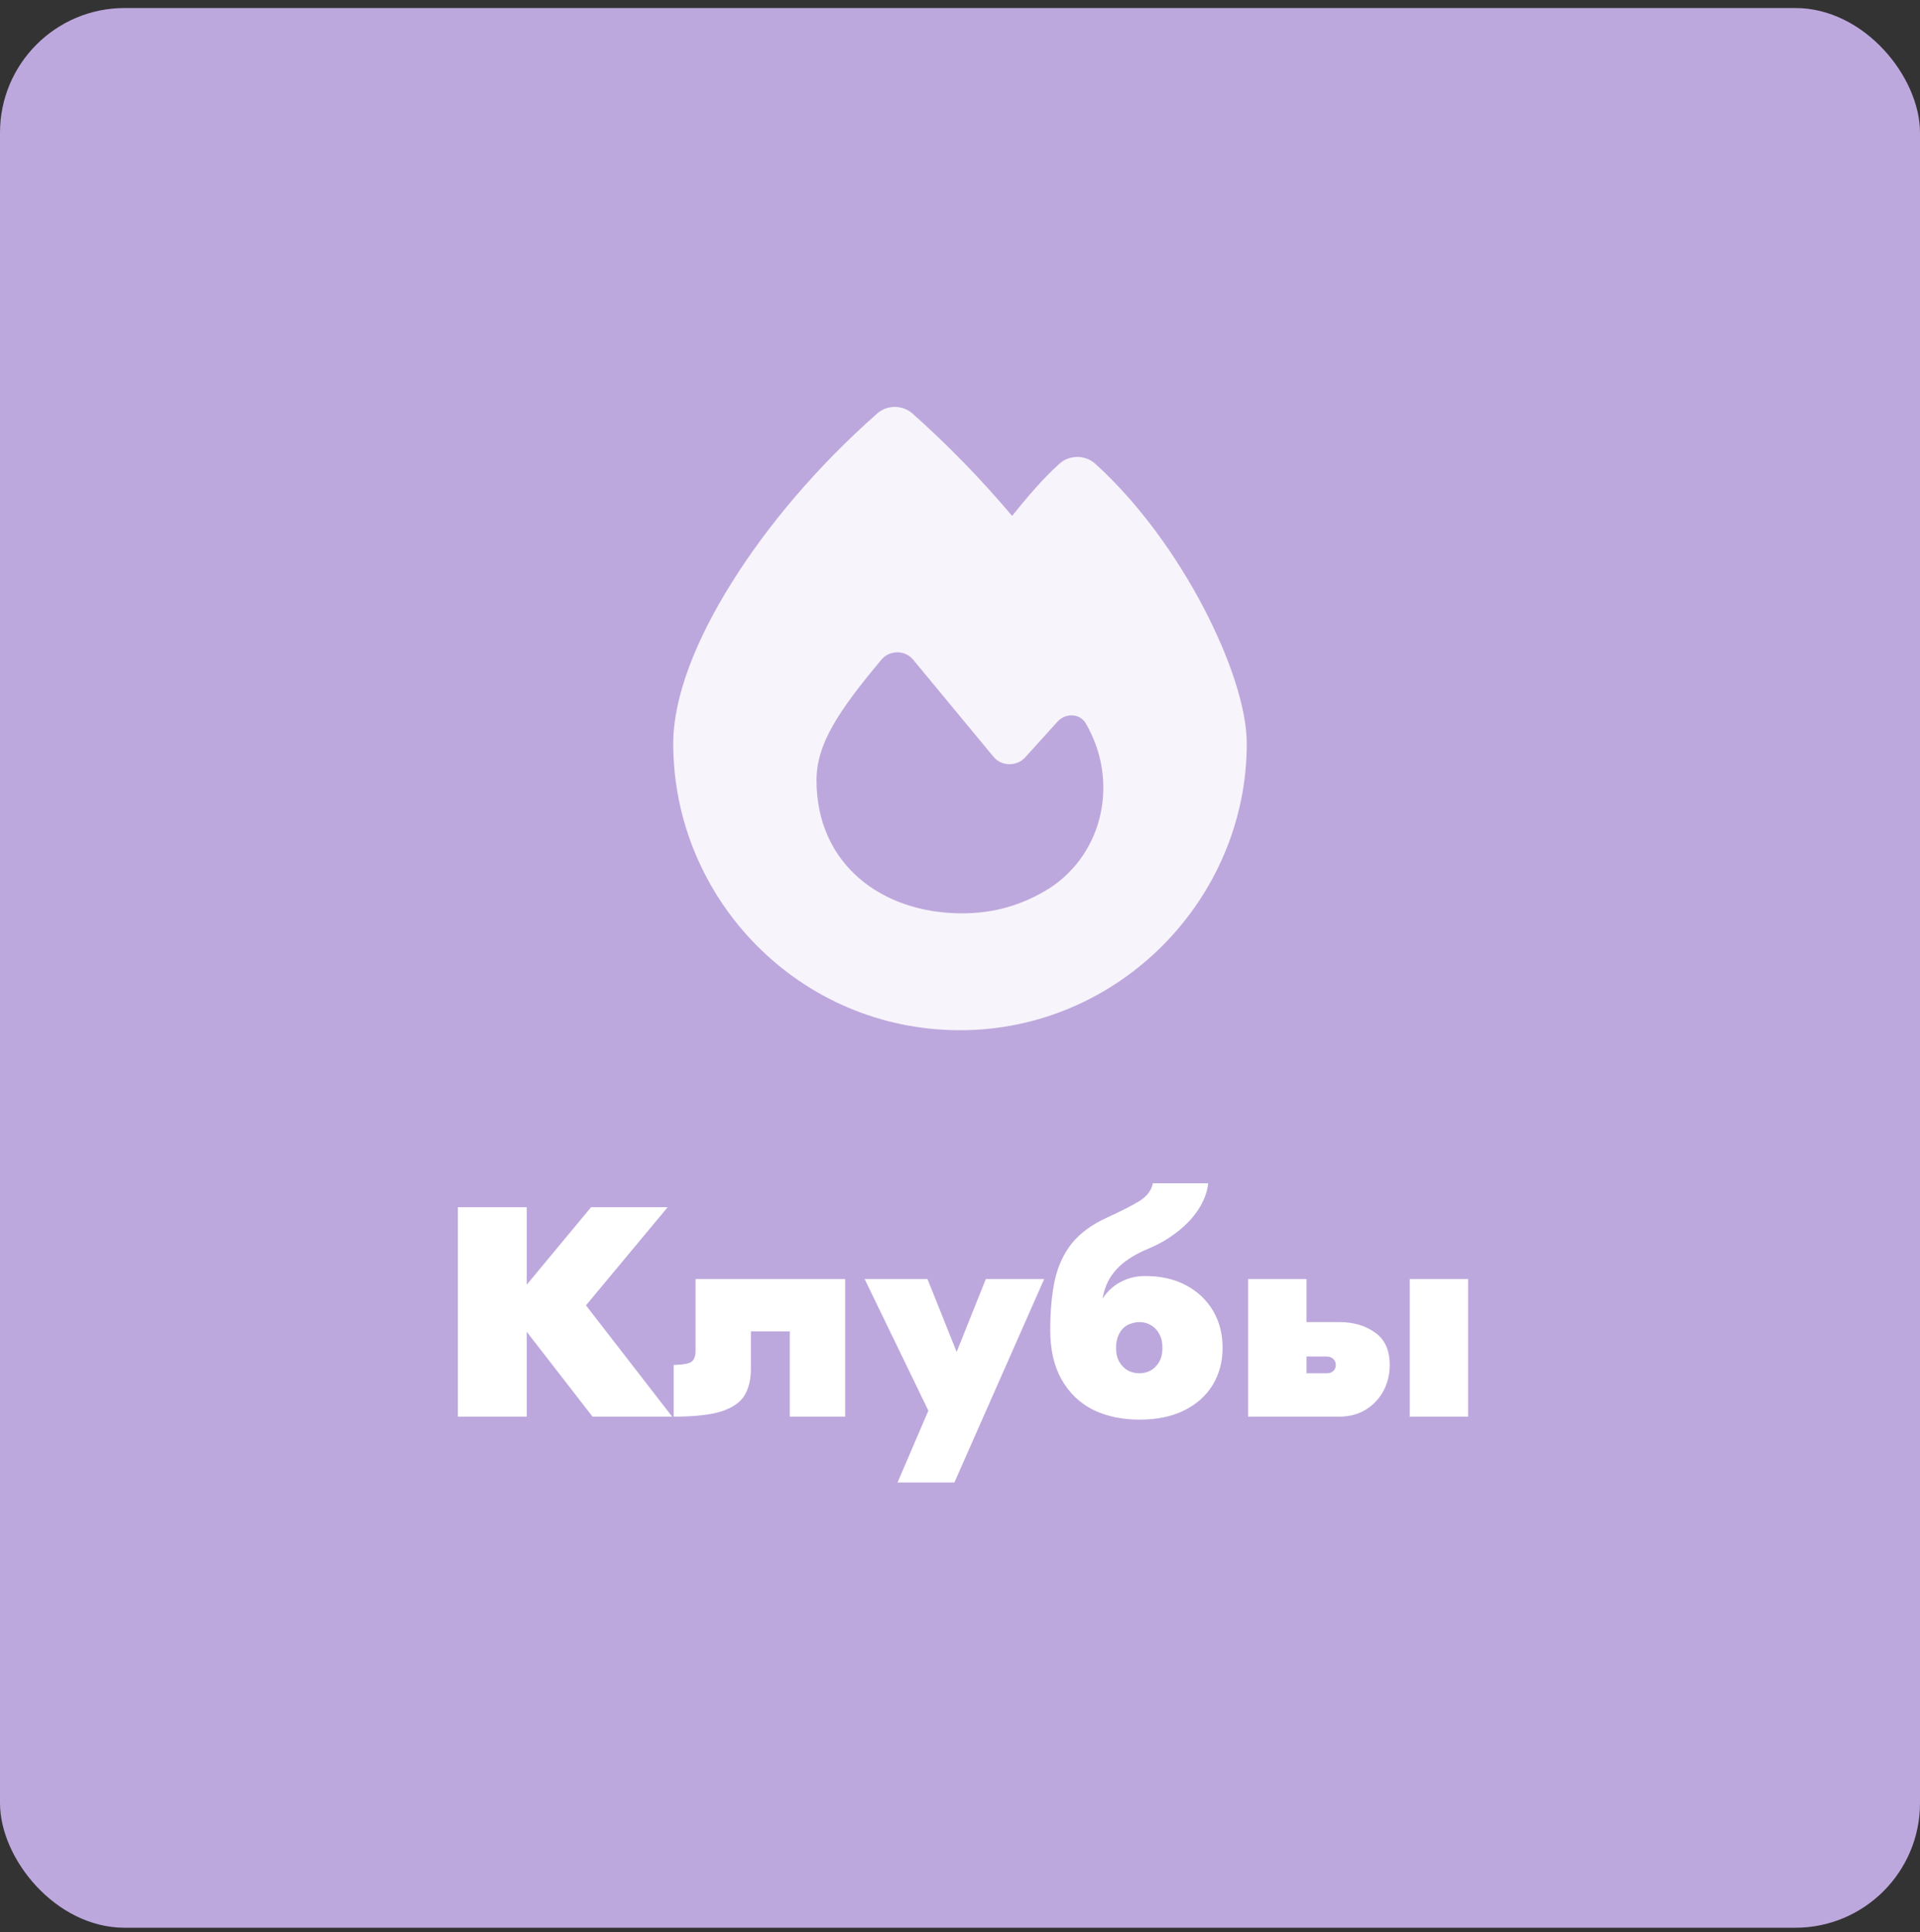 <svg width="154" height="155" viewBox="0 0 154 155" fill="none" xmlns="http://www.w3.org/2000/svg">
<rect x="0" y="0" width="154" height="155" fill="#333333" stroke="none"/>
<rect y="0.644" width="154" height="154" rx="10" fill="#BDA8DD"/>
<path d="M70.357 33.174C71.158 32.461 72.4 32.471 73.201 33.184C76.035 35.713 78.694 38.437 81.179 41.386C82.308 39.98 83.592 38.447 84.978 37.197C85.789 36.474 87.042 36.474 87.853 37.207C91.406 40.429 94.414 44.687 96.529 48.73C98.614 52.714 100 56.786 100 59.657C100 72.117 89.753 82.644 77 82.644C64.104 82.644 54 72.108 54 59.647C54 55.897 55.828 51.318 58.662 46.786C61.526 42.187 65.572 37.392 70.357 33.174ZM77.175 73.269C79.772 73.269 82.072 72.586 84.239 71.219C88.562 68.348 89.722 62.606 87.124 58.094C86.662 57.216 85.481 57.157 84.814 57.899L82.226 60.76C81.549 61.502 80.327 61.483 79.69 60.712C77.996 58.661 74.967 54.999 73.242 52.919C72.595 52.138 71.363 52.128 70.706 52.909C67.235 57.059 65.49 59.676 65.49 62.616C65.5 69.305 70.695 73.269 77.175 73.269Z" fill="#F7F4FB"/>
<path d="M36.727 96.844V113.644H42.247V96.844H36.727ZM47.407 96.844L40.735 104.884L47.527 113.644H53.911L46.999 104.716L53.551 96.844H47.407ZM67.789 102.604H55.789V108.364C55.789 108.908 55.613 109.236 55.261 109.348C54.925 109.444 54.517 109.492 54.037 109.492V113.644C55.669 113.644 56.933 113.508 57.829 113.236C58.725 112.948 59.349 112.524 59.701 111.964C60.053 111.388 60.229 110.668 60.229 109.804V106.804H63.349V113.644H67.789V102.604ZM83.751 102.604H79.071L75.471 111.604H77.991L74.391 102.604H69.351L74.463 113.164L71.991 118.924H76.551L83.751 102.604ZM91.414 106.06C91.734 106.06 92.03 106.14 92.302 106.3C92.59 106.46 92.814 106.692 92.974 106.996C93.15 107.3 93.238 107.676 93.238 108.124C93.238 108.572 93.15 108.948 92.974 109.252C92.798 109.556 92.566 109.788 92.278 109.948C92.006 110.092 91.71 110.164 91.39 110.164C91.07 110.164 90.766 110.092 90.478 109.948C90.19 109.788 89.958 109.556 89.782 109.252C89.606 108.948 89.518 108.572 89.518 108.124L84.238 106.684C84.238 108.268 84.542 109.596 85.15 110.668C85.758 111.74 86.598 112.548 87.67 113.092C88.758 113.62 89.998 113.884 91.39 113.884C92.798 113.884 93.998 113.636 94.99 113.14C95.982 112.644 96.742 111.964 97.27 111.1C97.798 110.22 98.062 109.228 98.062 108.124C98.062 107.004 97.806 106.012 97.294 105.148C96.782 104.284 96.062 103.604 95.134 103.108C94.206 102.612 93.118 102.364 91.87 102.364L91.414 106.06ZM87.454 108.124H89.518C89.518 107.788 89.566 107.492 89.662 107.236C89.758 106.98 89.886 106.764 90.046 106.588C90.222 106.412 90.422 106.284 90.646 106.204C90.886 106.108 91.142 106.06 91.414 106.06L91.87 102.364C91.182 102.364 90.566 102.5 90.022 102.772C89.478 103.028 89.014 103.404 88.63 103.9C88.246 104.396 87.95 105.004 87.742 105.724C87.55 106.428 87.454 107.228 87.454 108.124ZM84.238 106.684L89.278 108.196L88.318 105.484C88.318 104.684 88.43 103.964 88.654 103.324C88.878 102.668 89.262 102.084 89.806 101.572C90.366 101.044 91.126 100.58 92.086 100.18C92.966 99.812 93.75 99.356 94.438 98.812C95.142 98.268 95.71 97.66 96.142 96.988C96.574 96.316 96.83 95.628 96.91 94.924H92.47C92.358 95.5 91.99 95.98 91.366 96.364C90.758 96.732 89.91 97.164 88.822 97.66C87.59 98.22 86.638 98.916 85.966 99.748C85.31 100.58 84.854 101.572 84.598 102.724C84.358 103.86 84.238 105.18 84.238 106.684ZM113.074 102.604V113.644H117.754V102.604H113.074ZM100.114 102.604V113.644H104.794V102.604H100.114ZM104.002 108.82H106.402C106.626 108.82 106.802 108.884 106.93 109.012C107.074 109.14 107.146 109.3 107.146 109.492C107.146 109.62 107.114 109.74 107.05 109.852C106.986 109.948 106.898 110.028 106.786 110.092C106.674 110.14 106.546 110.164 106.402 110.164H104.002V113.644H107.434C108.202 113.644 108.89 113.468 109.498 113.116C110.106 112.748 110.586 112.252 110.938 111.628C111.29 110.988 111.466 110.276 111.466 109.492C111.466 108.308 111.074 107.444 110.29 106.9C109.522 106.34 108.57 106.06 107.434 106.06H104.002V108.82Z" fill="white"/>
</svg>
